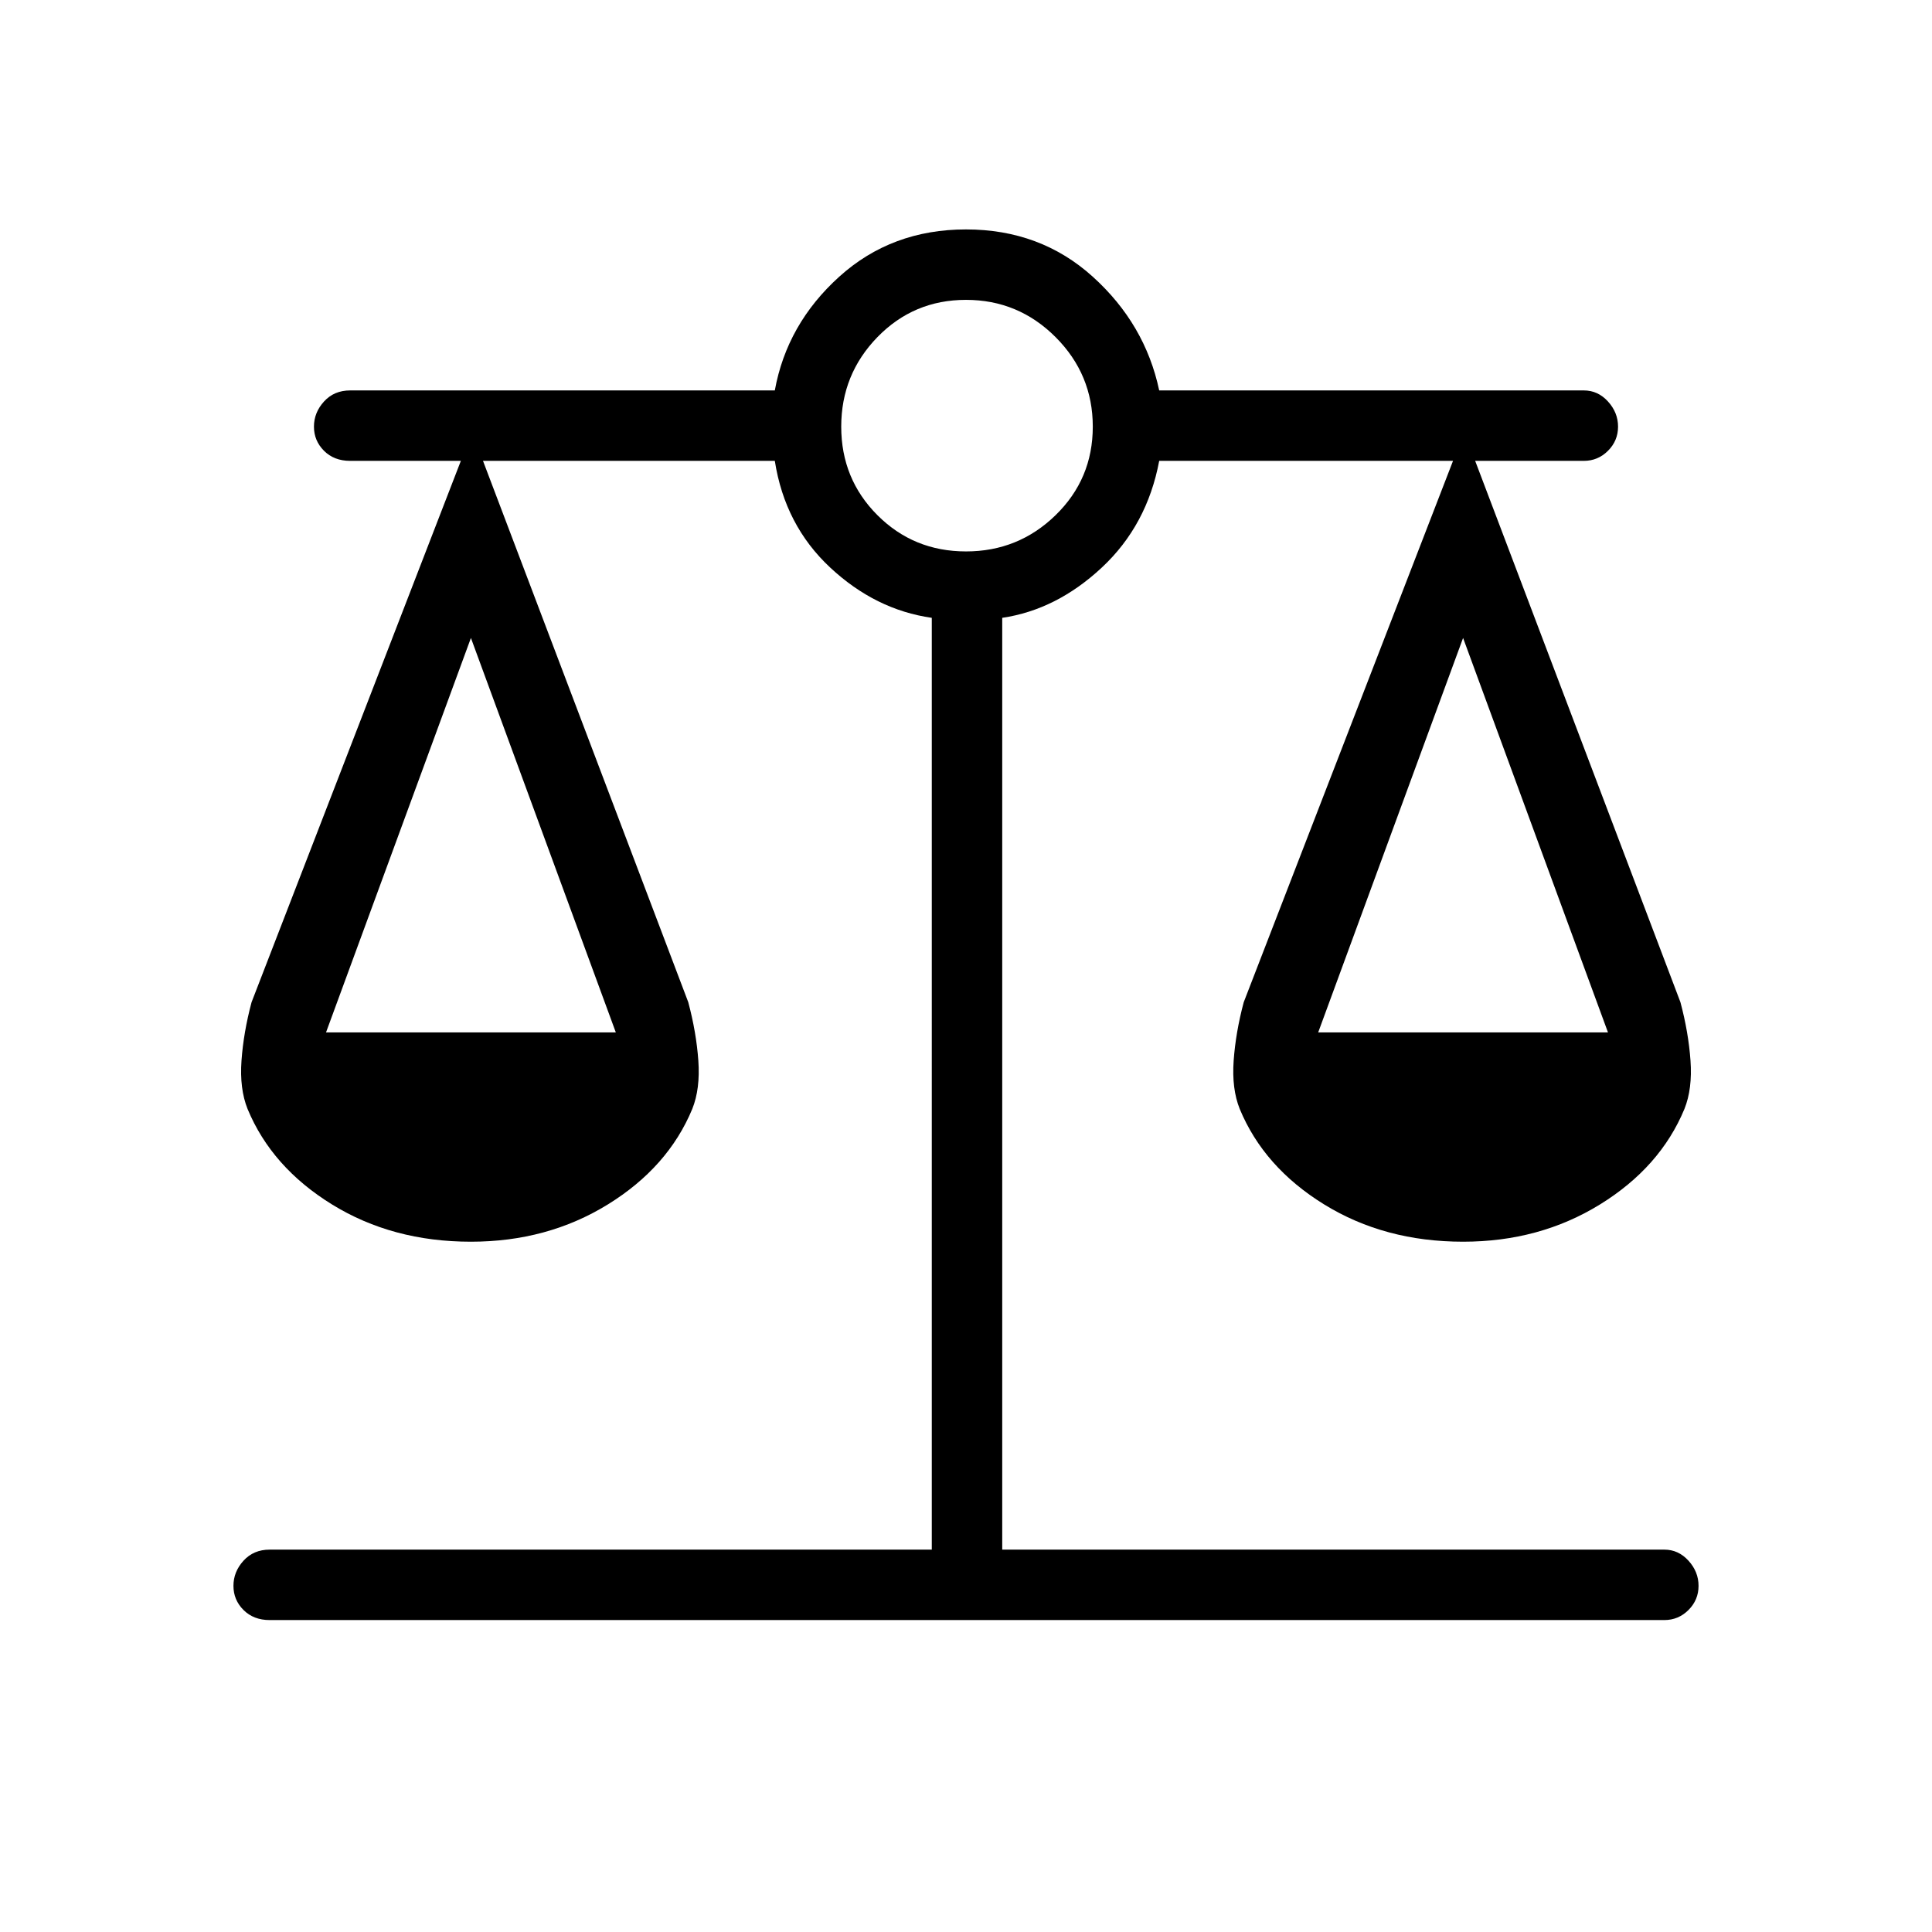 <svg xmlns="http://www.w3.org/2000/svg" height="48" width="48"><path d="M6.7 40.25q-.4 0-.65-.25t-.25-.6q0-.35.25-.625t.65-.275h16.45V15.35q-1.4-.2-2.525-1.25t-1.375-2.65H12l5.1 13.45q.2.75.25 1.45.05.7-.15 1.2-.6 1.45-2.1 2.375t-3.4.925q-1.95 0-3.45-.925-1.5-.925-2.1-2.375-.2-.5-.15-1.2.05-.7.25-1.45l5.2-13.45H8.7q-.4 0-.65-.25t-.25-.6q0-.35.25-.625T8.7 9.7h10.55q.3-1.65 1.6-2.825Q22.15 5.7 24 5.7q1.85 0 3.15 1.175Q28.45 8.05 28.8 9.7h10.55q.35 0 .6.275t.25.625q0 .35-.25.6t-.6.25h-2.7l5.1 13.45q.2.75.25 1.45.05.7-.15 1.2-.6 1.45-2.1 2.375t-3.4.925q-1.95 0-3.45-.925-1.5-.925-2.1-2.375-.2-.5-.15-1.2.05-.7.25-1.45l5.2-13.45h-7.3q-.3 1.6-1.425 2.65-1.125 1.05-2.475 1.25V38.5h16.45q.35 0 .6.275t.25.625q0 .35-.25.6t-.6.25Zm26.05-14.6h7.2l-3.6-9.8Zm-24.65 0h7.2l-3.6-9.8ZM24 13.7q1.3 0 2.225-.9t.925-2.2q0-1.3-.925-2.225T24 7.45q-1.3 0-2.2.925-.9.925-.9 2.225t.9 2.2q.9.9 2.2.9Z"/></svg>
